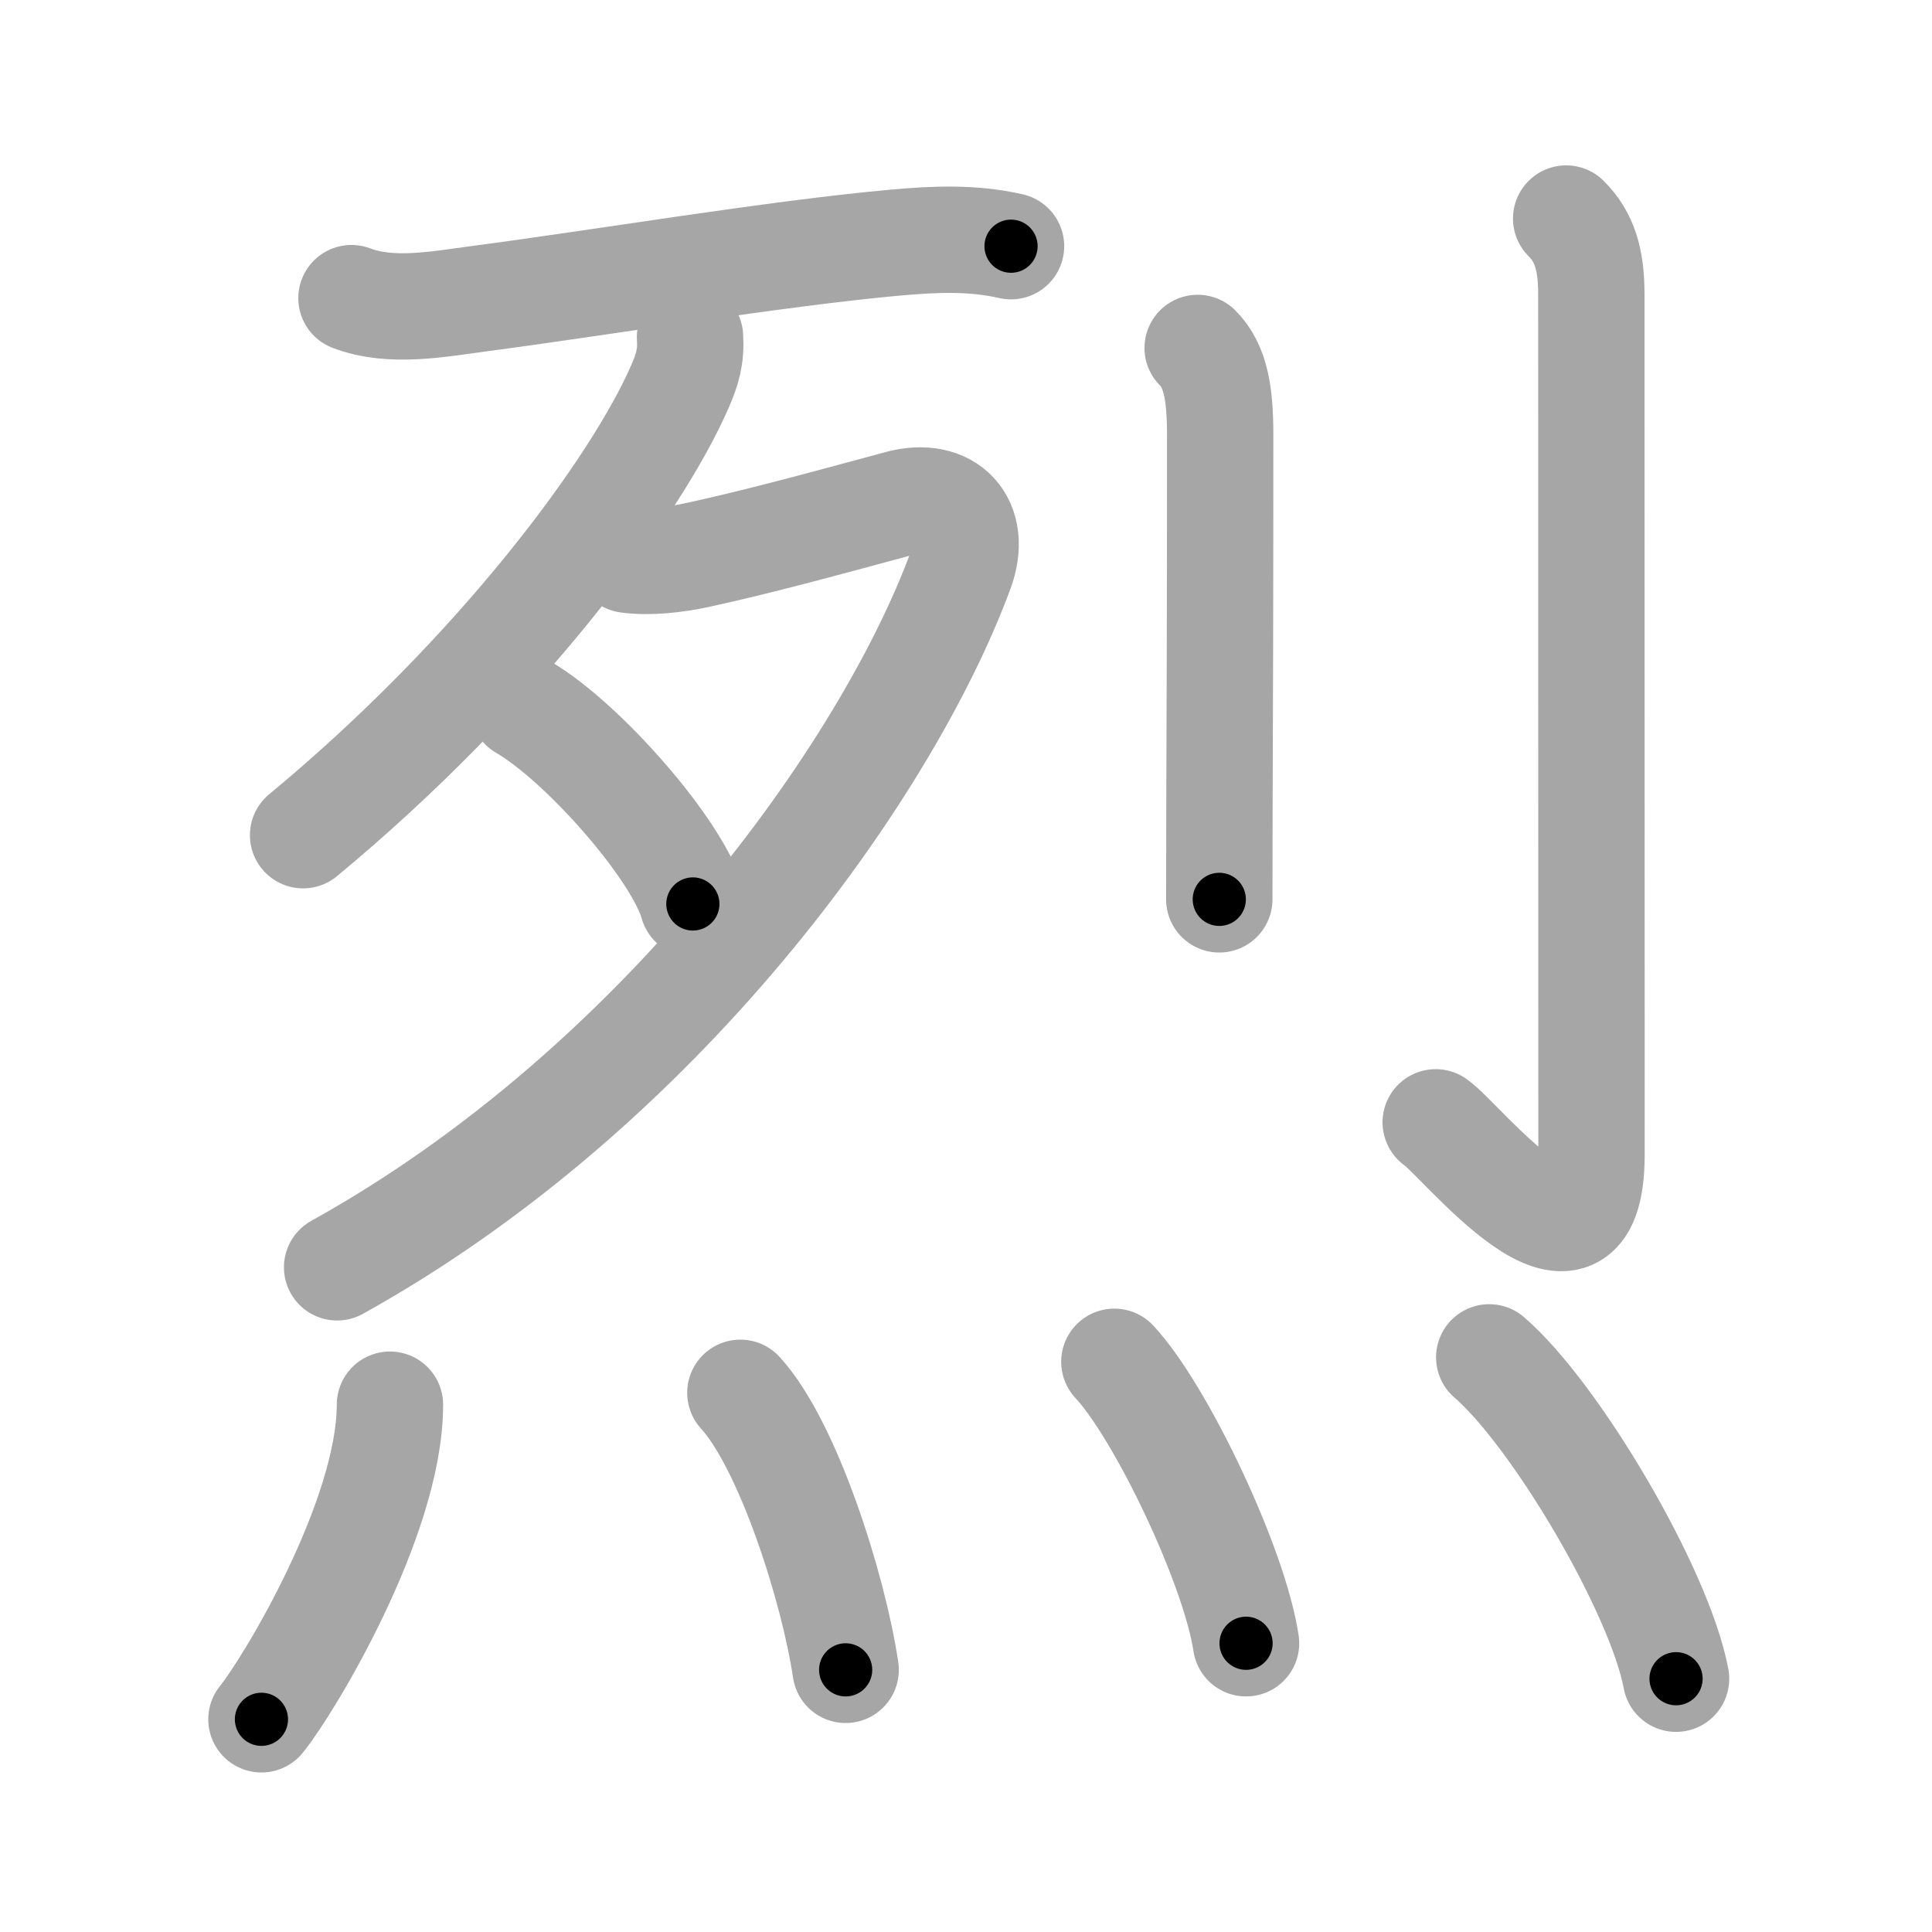 <svg xmlns="http://www.w3.org/2000/svg" viewBox="0 0 109 109" id="70c8"><g fill="none" stroke="#a6a6a6" stroke-width="6" stroke-linecap="round" stroke-linejoin="round"><g><g p4:phon="列" xmlns:p4="http://kanjivg.tagaini.net"><g><g><path d="M19.83,16.82c2.23,0.86,4.93,0.33,7.21,0.03c6.72-0.88,16.7-2.55,23.45-3.16c2.21-0.2,4.37-0.3,6.55,0.2" /></g><g><path d="M38.93,19.01c0.07,1.11-0.15,1.84-0.57,2.8C35.88,27.5,28.12,38,17.1,47.12" /><path d="M35.41,31.58c1.24,0.17,2.74-0.01,3.95-0.27c3.51-0.77,6.72-1.65,11.39-2.91c2.72-0.73,4.46,1.06,3.43,3.82C50,43.5,37.25,61.38,19.02,71.5" /><path d="M29.5,39.88c3.38,1.96,8.74,8.07,9.59,11.12" /></g></g><g><path d="M67.57,19.63c1.03,1.03,1.27,2.62,1.27,4.9c0,9.79-0.02,15.49-0.04,20.72c0,1.83-0.01,3.61-0.01,5.49" /><path d="M88.36,12.33c1.03,1.03,1.42,2.29,1.42,4.26c0,11.25,0.01,44.71,0.01,48.54c0,8.61-7.36-0.84-8.79-1.81" /></g></g><g><path d="M22,79.25c0,6.43-5.75,15.91-7.25,17.75" /><path d="M41.77,78.58c2.7,2.95,5.26,11.05,5.94,15.63" /><path d="M62.87,76.83c2.62,2.8,6.78,11.52,7.43,15.88" /><path d="M84.02,76.58c3.72,3.2,9.61,13.16,10.54,18.13" /></g></g></g><g fill="none" stroke="#000" stroke-width="3" stroke-linecap="round" stroke-linejoin="round"><path d="M19.83,16.82c2.23,0.86,4.93,0.33,7.21,0.03c6.72-0.88,16.7-2.55,23.45-3.16c2.21-0.2,4.37-0.3,6.55,0.2" stroke-dasharray="37.537" stroke-dashoffset="37.537"><animate attributeName="stroke-dashoffset" values="37.537;37.537;0" dur="0.375s" fill="freeze" begin="0s;70c8.click" /></path><path d="M38.93,19.01c0.07,1.11-0.15,1.84-0.57,2.8C35.88,27.5,28.12,38,17.1,47.12" stroke-dasharray="36.178" stroke-dashoffset="36.178"><animate attributeName="stroke-dashoffset" values="36.178" fill="freeze" begin="70c8.click" /><animate attributeName="stroke-dashoffset" values="36.178;36.178;0" keyTimes="0;0.509;1" dur="0.737s" fill="freeze" begin="0s;70c8.click" /></path><path d="M35.41,31.58c1.24,0.17,2.74-0.01,3.95-0.27c3.51-0.77,6.72-1.65,11.39-2.91c2.72-0.73,4.46,1.06,3.43,3.82C50,43.5,37.25,61.38,19.02,71.5" stroke-dasharray="76.151" stroke-dashoffset="76.151"><animate attributeName="stroke-dashoffset" values="76.151" fill="freeze" begin="70c8.click" /><animate attributeName="stroke-dashoffset" values="76.151;76.151;0" keyTimes="0;0.563;1" dur="1.31s" fill="freeze" begin="0s;70c8.click" /></path><path d="M29.5,39.88c3.38,1.96,8.74,8.07,9.59,11.12" stroke-dasharray="14.891" stroke-dashoffset="14.891"><animate attributeName="stroke-dashoffset" values="14.891" fill="freeze" begin="70c8.click" /><animate attributeName="stroke-dashoffset" values="14.891;14.891;0" keyTimes="0;0.815;1" dur="1.608s" fill="freeze" begin="0s;70c8.click" /></path><path d="M67.57,19.63c1.03,1.03,1.27,2.62,1.27,4.9c0,9.79-0.02,15.49-0.04,20.72c0,1.83-0.01,3.61-0.01,5.49" stroke-dasharray="31.406" stroke-dashoffset="31.406"><animate attributeName="stroke-dashoffset" values="31.406" fill="freeze" begin="70c8.click" /><animate attributeName="stroke-dashoffset" values="31.406;31.406;0" keyTimes="0;0.837;1" dur="1.922s" fill="freeze" begin="0s;70c8.click" /></path><path d="M88.36,12.33c1.03,1.03,1.42,2.29,1.42,4.26c0,11.25,0.01,44.71,0.01,48.54c0,8.61-7.36-0.84-8.79-1.81" stroke-dasharray="66.622" stroke-dashoffset="66.622"><animate attributeName="stroke-dashoffset" values="66.622" fill="freeze" begin="70c8.click" /><animate attributeName="stroke-dashoffset" values="66.622;66.622;0" keyTimes="0;0.793;1" dur="2.423s" fill="freeze" begin="0s;70c8.click" /></path><path d="M22,79.25c0,6.43-5.75,15.91-7.25,17.75" stroke-dasharray="19.415" stroke-dashoffset="19.415"><animate attributeName="stroke-dashoffset" values="19.415" fill="freeze" begin="70c8.click" /><animate attributeName="stroke-dashoffset" values="19.415;19.415;0" keyTimes="0;0.926;1" dur="2.617s" fill="freeze" begin="0s;70c8.click" /></path><path d="M41.77,78.58c2.7,2.95,5.26,11.05,5.94,15.63" stroke-dasharray="16.881" stroke-dashoffset="16.881"><animate attributeName="stroke-dashoffset" values="16.881" fill="freeze" begin="70c8.click" /><animate attributeName="stroke-dashoffset" values="16.881;16.881;0" keyTimes="0;0.939;1" dur="2.786s" fill="freeze" begin="0s;70c8.click" /></path><path d="M62.87,76.83c2.62,2.8,6.78,11.52,7.43,15.88" stroke-dasharray="17.682" stroke-dashoffset="17.682"><animate attributeName="stroke-dashoffset" values="17.682" fill="freeze" begin="70c8.click" /><animate attributeName="stroke-dashoffset" values="17.682;17.682;0" keyTimes="0;0.94;1" dur="2.963s" fill="freeze" begin="0s;70c8.click" /></path><path d="M84.02,76.58c3.72,3.2,9.61,13.16,10.54,18.13" stroke-dasharray="21.198" stroke-dashoffset="21.198"><animate attributeName="stroke-dashoffset" values="21.198" fill="freeze" begin="70c8.click" /><animate attributeName="stroke-dashoffset" values="21.198;21.198;0" keyTimes="0;0.933;1" dur="3.175s" fill="freeze" begin="0s;70c8.click" /></path></g></svg>
